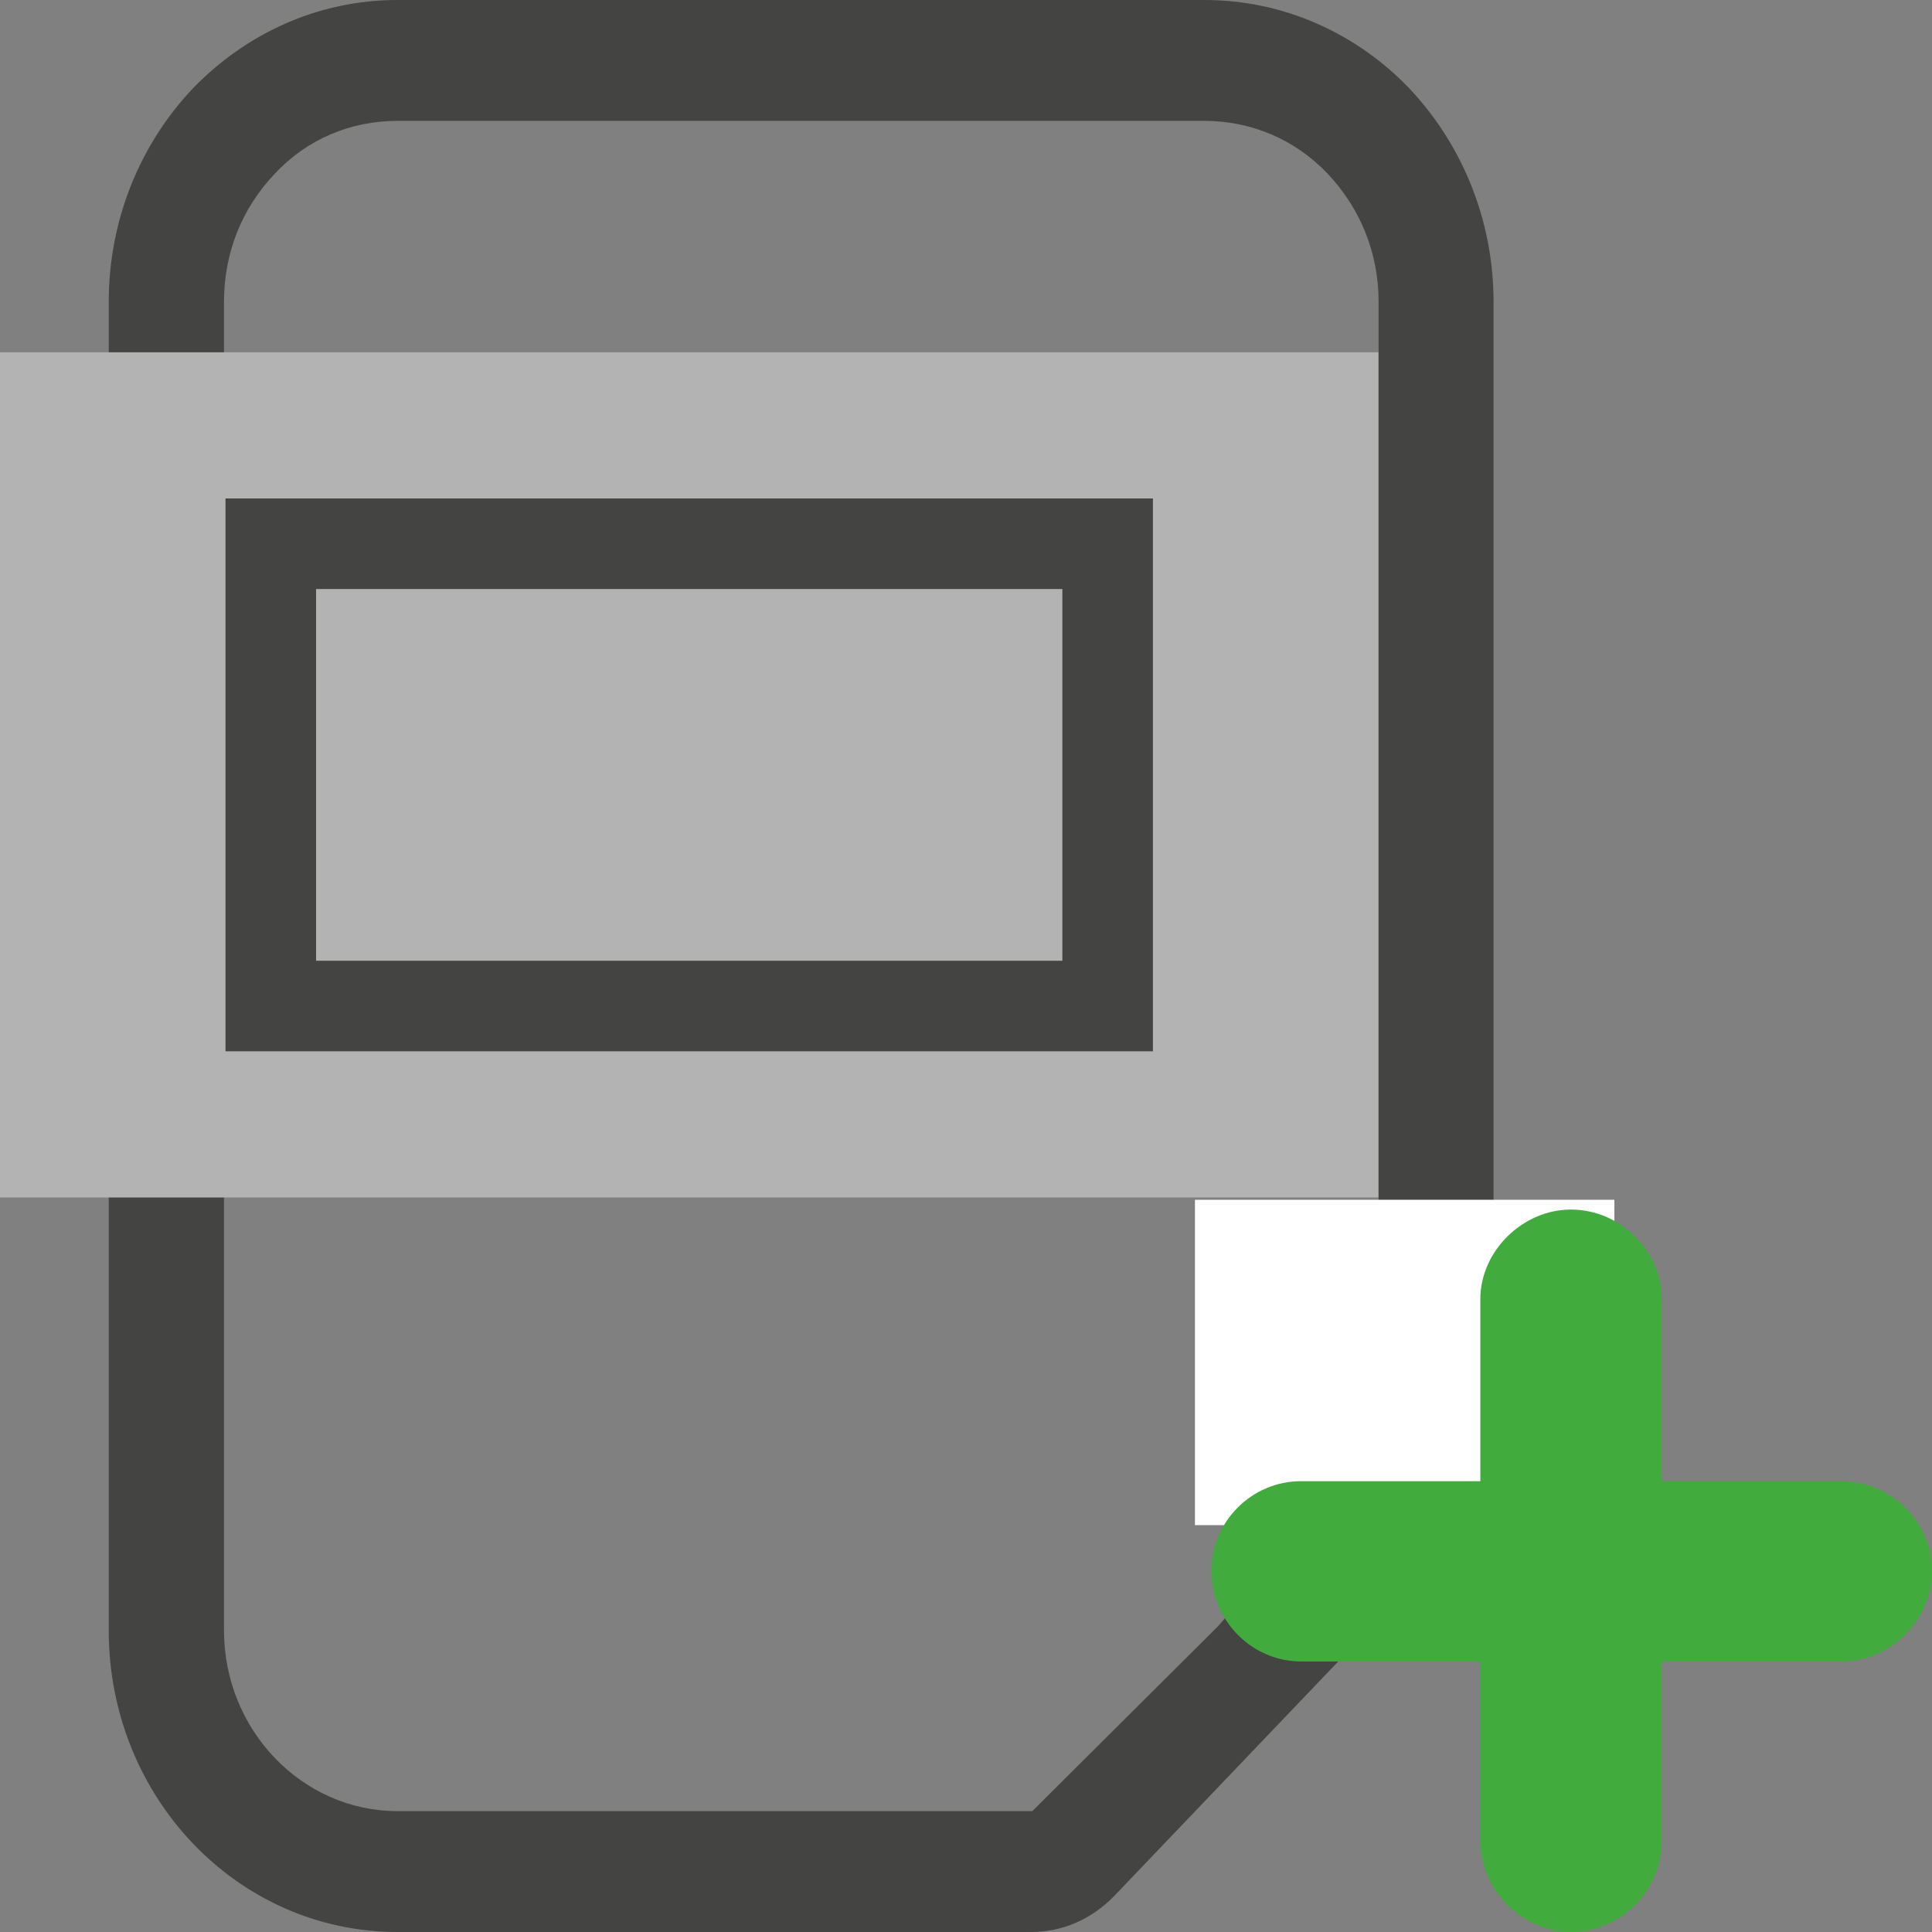 <?xml version="1.0" encoding="UTF-8" standalone="no"?>
<!-- Created with Inkscape (http://www.inkscape.org/) -->

<svg
   xmlns:dc="http://purl.org/dc/elements/1.1/"
   xmlns:cc="http://creativecommons.org/ns#"
   xmlns:rdf="http://www.w3.org/1999/02/22-rdf-syntax-ns#"
   xmlns:svg="http://www.w3.org/2000/svg"
   xmlns="http://www.w3.org/2000/svg"
   xmlns:inkscape="http://www.inkscape.org/namespaces/inkscape"
   version="1.1"
   width="40"
   height="40"
   id="svg2"
   xml:space="preserve"><rect width="100%" height="100%" fill="#808080" stroke="none"/><defs
     id="defs6"><clipPath
       id="clipPath18"><path
         d="M 0,32 32,32 32,0 0,0 0,32 z"
         inkscape:connector-curvature="0"
         id="path20" /></clipPath></defs><g
     transform="matrix(1.25,0,0,-1.25,0,40)"
     id="g10"><g
       id="g14"><g
         clip-path="url(#clipPath18)"
         id="g16"><g
           transform="translate(22.834,27)"
           id="g22"><path
             d="m 0,0 c 0,0.817 -0.307,1.555 -0.846,2.125 -0.545,0.573 -1.273,0.873 -2.039,0.873 l -13.365,0 c -0.775,0 -1.495,-0.3 -2.03,-0.873 C -18.825,1.555 -19.124,0.817 -19.124,0 l 0,-22.004 c 0,-1.648 1.291,-2.994 2.874,-2.994 l 4.794,0 3.772,0 1.932,0 0.016,0 3.078,3.064 L 0,-18.855 0,0 z m 1.904,-19.07 c -0.031,-0.504 -0.228,-0.98 -0.558,-1.34 l -5.735,-6.004 C -4.758,-26.787 -5.232,-27 -5.752,-27 l -1.932,0 -3.772,0 -4.794,0 c -2.656,0 -4.783,2.241 -4.783,4.996 l 0,22.004 c 0,1.388 0.541,2.642 1.404,3.547 C -18.759,4.439 -17.577,5 -16.25,5 L -2.885,5 C -1.559,5 -0.361,4.439 0.498,3.547 1.359,2.642 1.904,1.388 1.904,0 l 0,-18.855 0,-0.215 z"
             inkscape:connector-curvature="0"
             id="path24"
             style="fill:#444443;fill-opacity:1;fill-rule:nonzero;stroke:none" /></g><path
           d="m 22.83,12.166 -22.83,0 0,13.999 22.83,0 0,-13.999 z"
           inkscape:connector-curvature="0"
           id="path26"
           style="fill:#b4b3b3;fill-opacity:1;fill-rule:nonzero;stroke:none" /><g
           transform="translate(28.797,3.481)"
           id="g28"></g><path
           d="m 26.739,6.739 -6.947,0 0,5.389 6.947,0 0,-5.389 z"
           inkscape:connector-curvature="0"
           id="path32"
           style="fill:#ffffff;fill-opacity:1;fill-rule:nonzero;stroke:none" /><g
           transform="translate(30.498,4.481)"
           id="g34"><path
             d="m 0,0 -2.975,0 0,-2.971 c 0,-0.83 -0.683,-1.509 -1.505,-1.509 -0.795,0 -1.499,0.679 -1.499,1.509 l 0,2.971 -2.97,0 c -0.819,0 -1.485,0.684 -1.485,1.502 0,0.811 0.666,1.484 1.485,1.484 l 2.97,0 0,3.017 c 0,0.795 0.704,1.482 1.499,1.482 0.822,0 1.505,-0.687 1.505,-1.482 l 0,-3.017 2.975,0 C 0.818,2.986 1.502,2.313 1.502,1.502 1.502,0.684 0.818,0 0,0 0,0 0.826,0 0,0"
             inkscape:connector-curvature="0"
             id="path36"
             style="fill:#42ab3d;fill-opacity:1;fill-rule:nonzero;stroke:none" /></g><path
           d="m 18.346,15.337 -13.861,0 0,7.657 13.861,0 0,-7.657 z"
           inkscape:connector-curvature="0"
           id="path38"
           style="fill:none;stroke:#444443;stroke-width:1.5;stroke-linecap:butt;stroke-linejoin:miter;stroke-miterlimit:10;stroke-opacity:1;stroke-dasharray:none" /></g></g></g></svg>